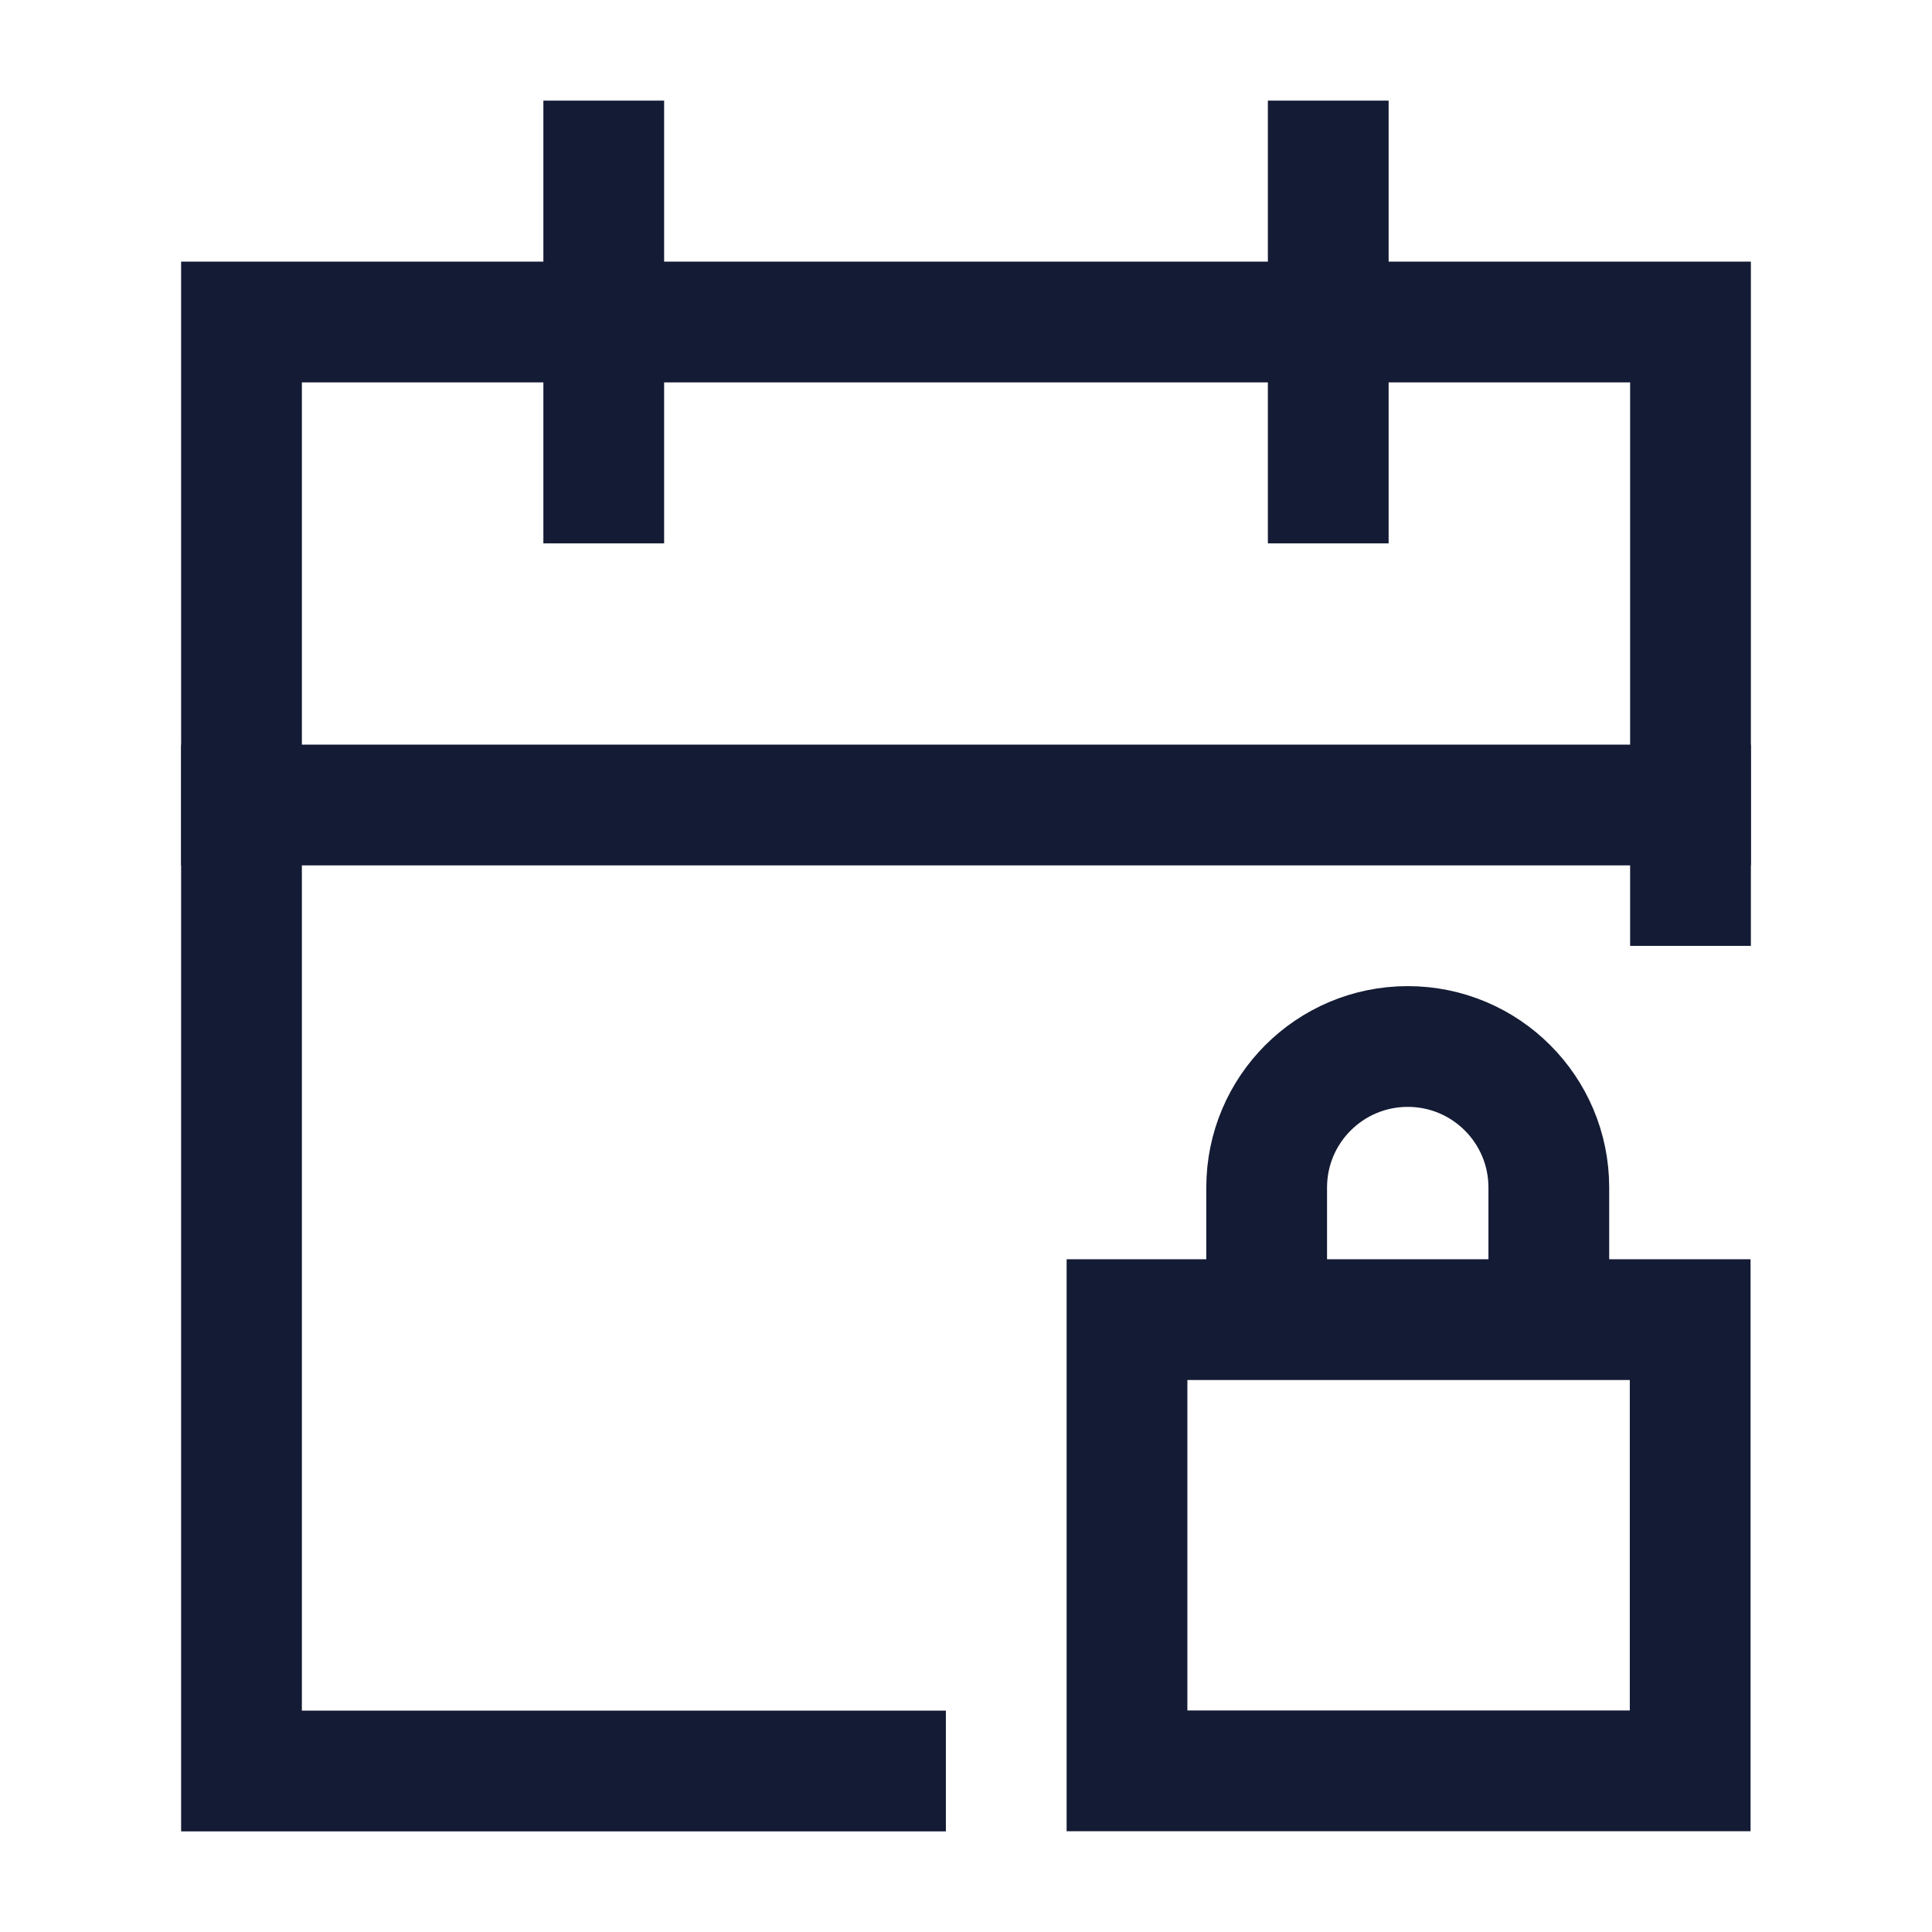 <svg width="24" height="24" viewBox="0 0 24 24" fill="none" xmlns="http://www.w3.org/2000/svg">
<path d="M15.735 16.175V14.752C15.735 13.784 16.52 13 17.488 13C18.455 13 19.24 13.784 19.24 14.752V16.175M14 16.393H20.996V21.998H14V16.393Z" stroke="#141B34" stroke-width="1.5" stroke-linecap="square"/>
<path d="M16.5 2V6M7.5 2V6" stroke="#141B34" stroke-width="1.5" stroke-linecap="square"/>
<path d="M21 11V4H3V22H11" stroke="#141B34" stroke-width="1.5" stroke-linecap="square"/>
<path d="M3 10H21" stroke="#141B34" stroke-width="1.5" stroke-linecap="square"/>
</svg>
